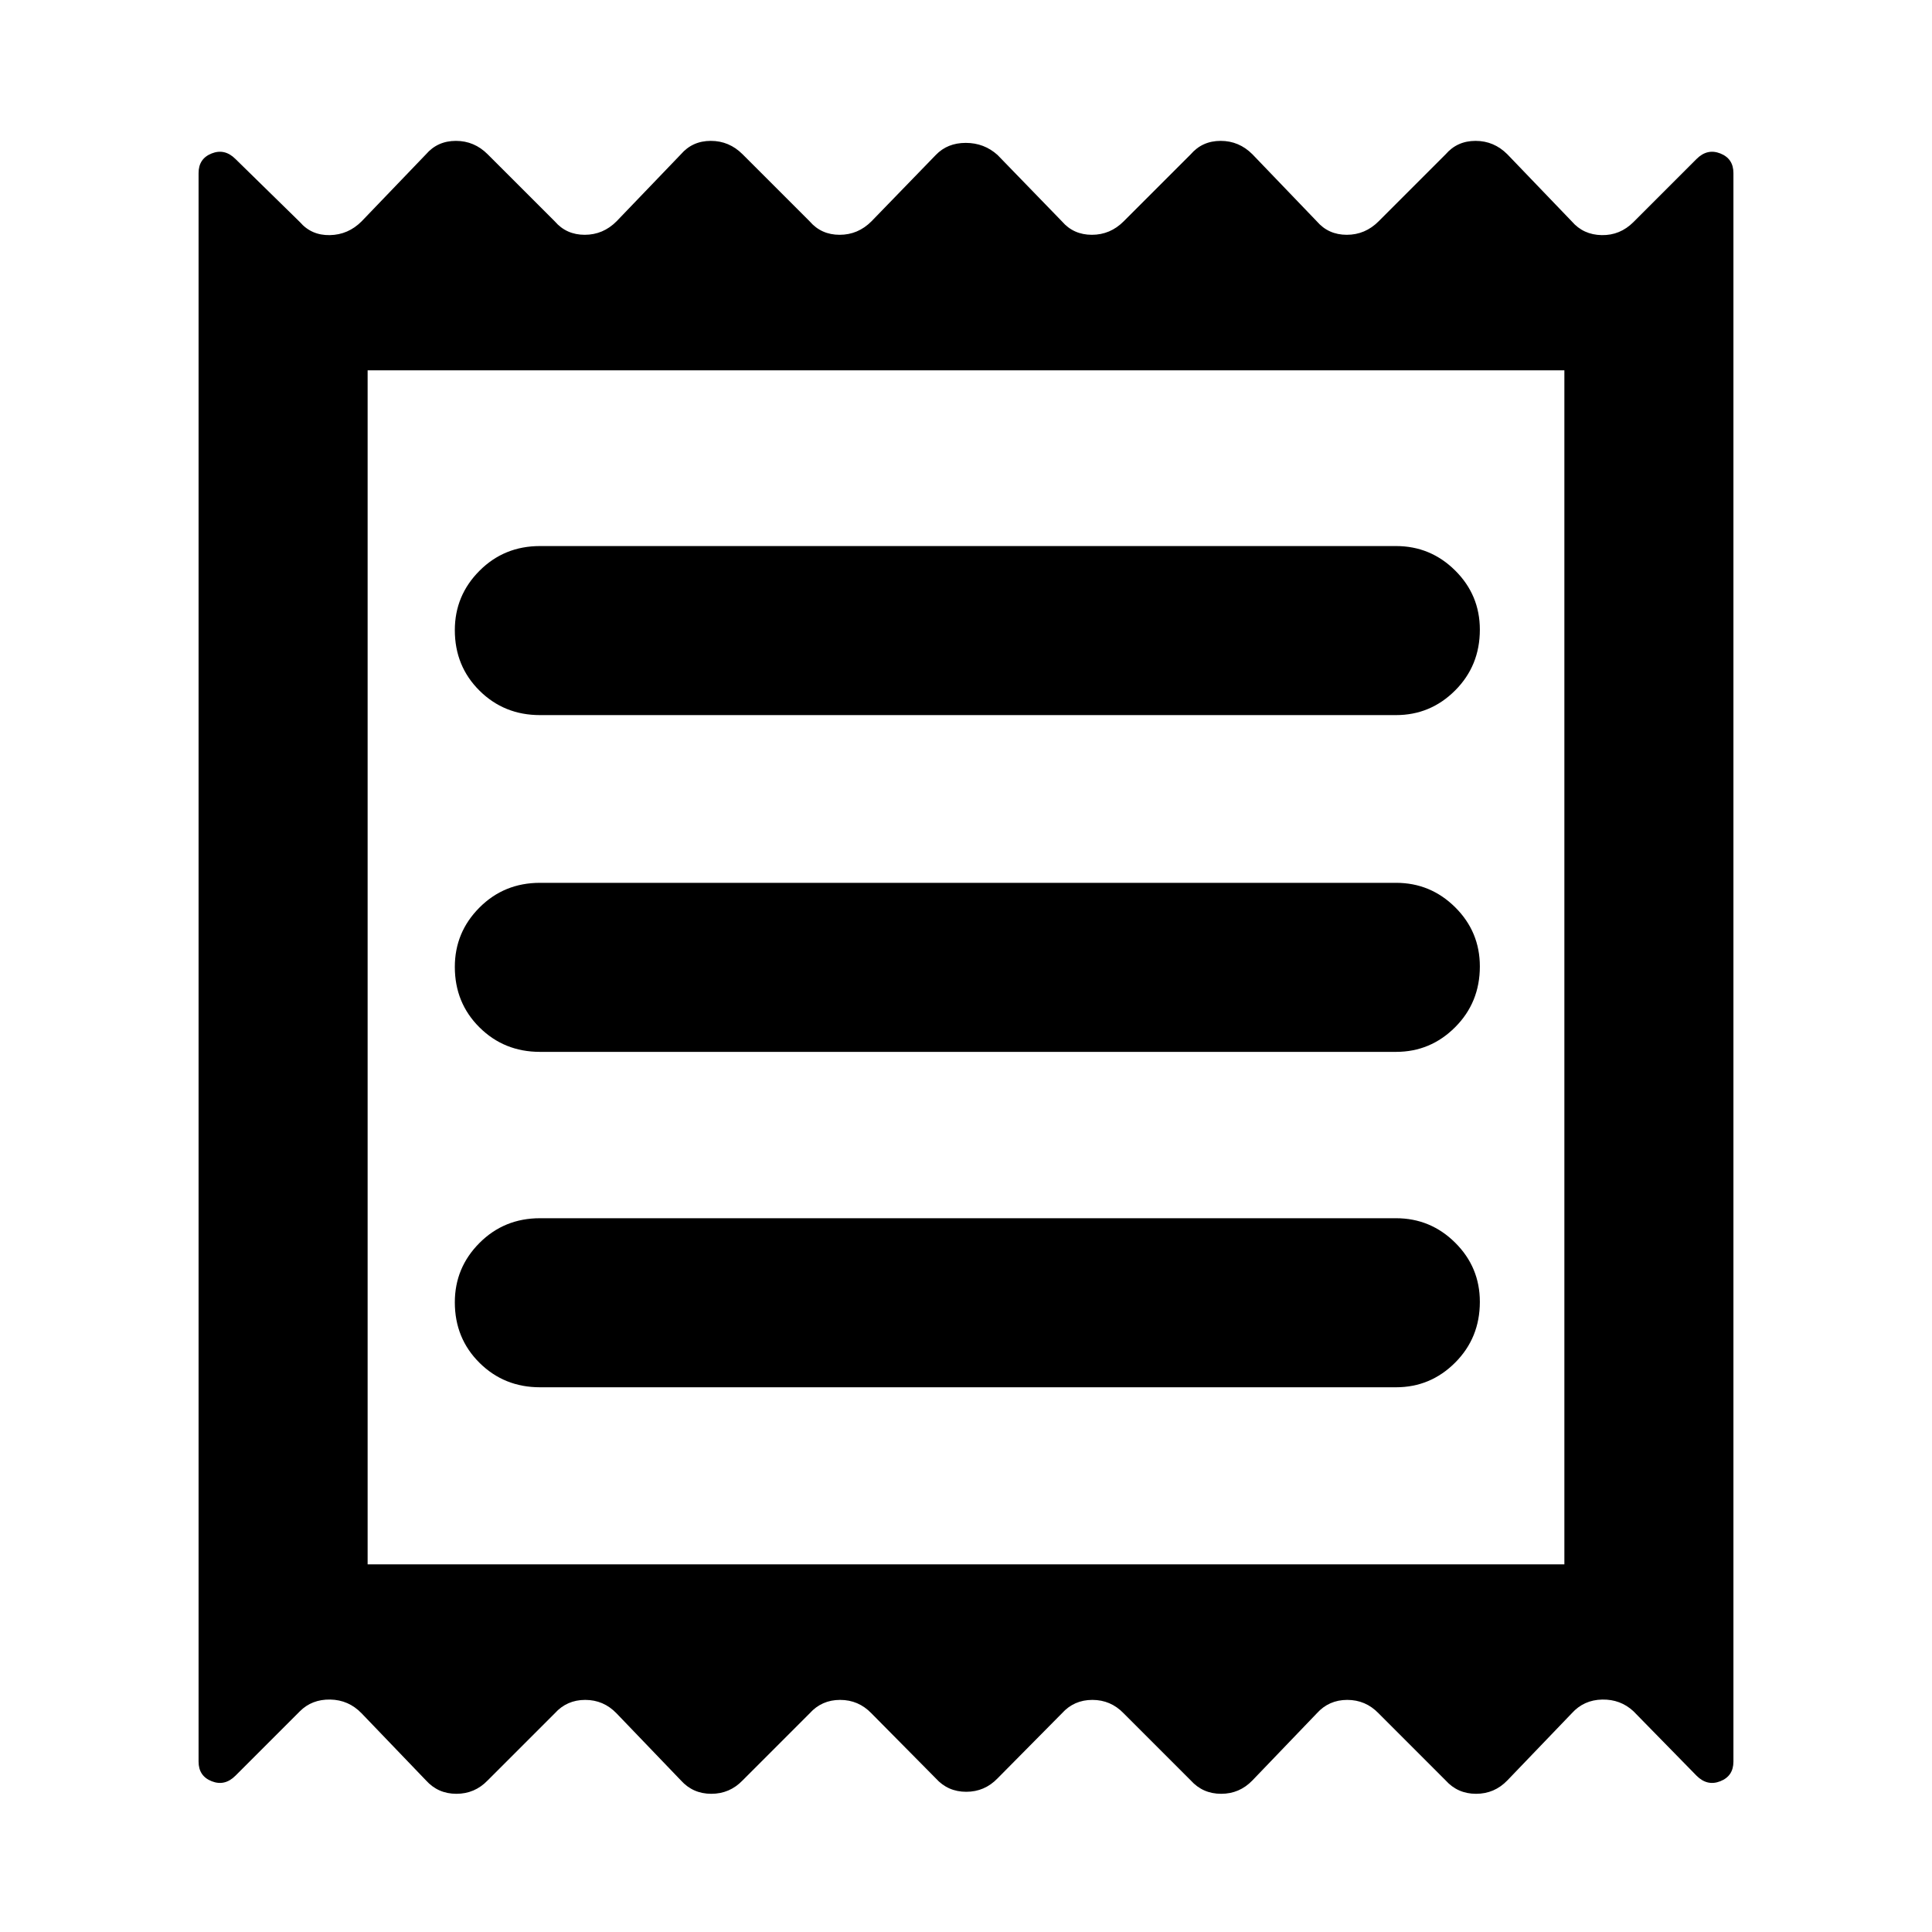 <svg xmlns="http://www.w3.org/2000/svg" height="40" viewBox="0 -960 960 960" width="40"><path d="M98.67-84.67V-874q0-7.17 6.5-9.75T117-881l32 31.33q5.76 6.67 14.88 6.5 9.12-.16 15.79-6.83l32-33.33q5.75-6.67 14.88-6.67 9.12 0 15.78 6.67L275.67-850q5.75 6.67 14.88 6.67 9.12 0 15.78-6.67l32-33.33q5.76-6.67 14.88-6.67 9.12 0 15.79 6.67L402.33-850q5.76 6.67 14.88 6.67 9.12 0 15.79-6.67l32-33q5.76-6 14.88-6 9.12 0 15.79 6l32 33q5.75 6.67 14.88 6.67 9.12 0 15.78-6.67l33.34-33.33q5.75-6.67 14.88-6.67 9.12 0 15.78 6.67l32 33.33q5.76 6.67 14.88 6.67 9.12 0 15.79-6.67l33.33-33.33q5.76-6.67 14.88-6.67 9.12 0 15.79 6.67L781-850q5.76 6.67 14.88 6.83 9.12.17 15.79-6.5L843-881q5.33-5.33 11.83-2.75t6.5 9.75v789.33q0 7.17-6.5 9.75-6.5 2.59-11.83-2.75l-31.33-32q-6.43-6-15.55-5.83-9.12.17-15.12 6.83l-32 33.34q-6.42 6.66-15.55 6.66-9.12 0-15.12-6.66L685-108.67q-6.42-6.66-15.55-6.66-9.12 0-15.12 6.66l-32 33.34q-6.42 6.66-15.54 6.66t-15.12-6.66l-33.34-33.34q-6.42-6.66-15.54-6.66t-15.12 6.66l-32 32.34q-6.43 6.66-15.55 6.66-9.12 0-15.12-6.66l-32-32.34q-6.42-6.66-15.55-6.66-9.12 0-15.12 6.66L369-75.33q-6.42 6.66-15.55 6.66-9.12 0-15.12-6.66l-32-33.34q-6.42-6.66-15.54-6.66t-15.12 6.66l-33.34 33.34q-6.42 6.66-15.54 6.66t-15.12-6.66l-32-33.34q-6.43-6.66-15.55-6.83-9.12-.17-15.12 5.83l-32 32q-5.33 5.34-11.83 2.75-6.5-2.58-6.5-9.75Zm169.66-186h425.34q17.16 0 29.41-12.28t12.25-30.17q0-17.21-12.25-29.38-12.25-12.17-29.41-12.17H268.33q-17.83 0-30.08 12.29Q226-330.1 226-312.88q0 17.88 12.25 30.05 12.25 12.16 30.08 12.16Zm0-166.66h425.34q17.16 0 29.41-12.29 12.25-12.28 12.25-30.16 0-17.22-12.25-29.39-12.25-12.16-29.41-12.16H268.33q-17.83 0-30.08 12.28T226-479.55q0 17.88 12.25 30.05 12.25 12.17 30.08 12.17Zm0-167.34h425.34q17.16 0 29.41-12.28t12.25-30.17q0-17.21-12.25-29.38-12.25-12.17-29.41-12.17H268.33q-17.83 0-30.08 12.29Q226-664.1 226-646.88q0 17.88 12.25 30.05 12.25 12.16 30.08 12.16Zm-85.66 422h594.66V-776H182.67v593.33Zm0-593.33v593.33V-776Z"/></svg>